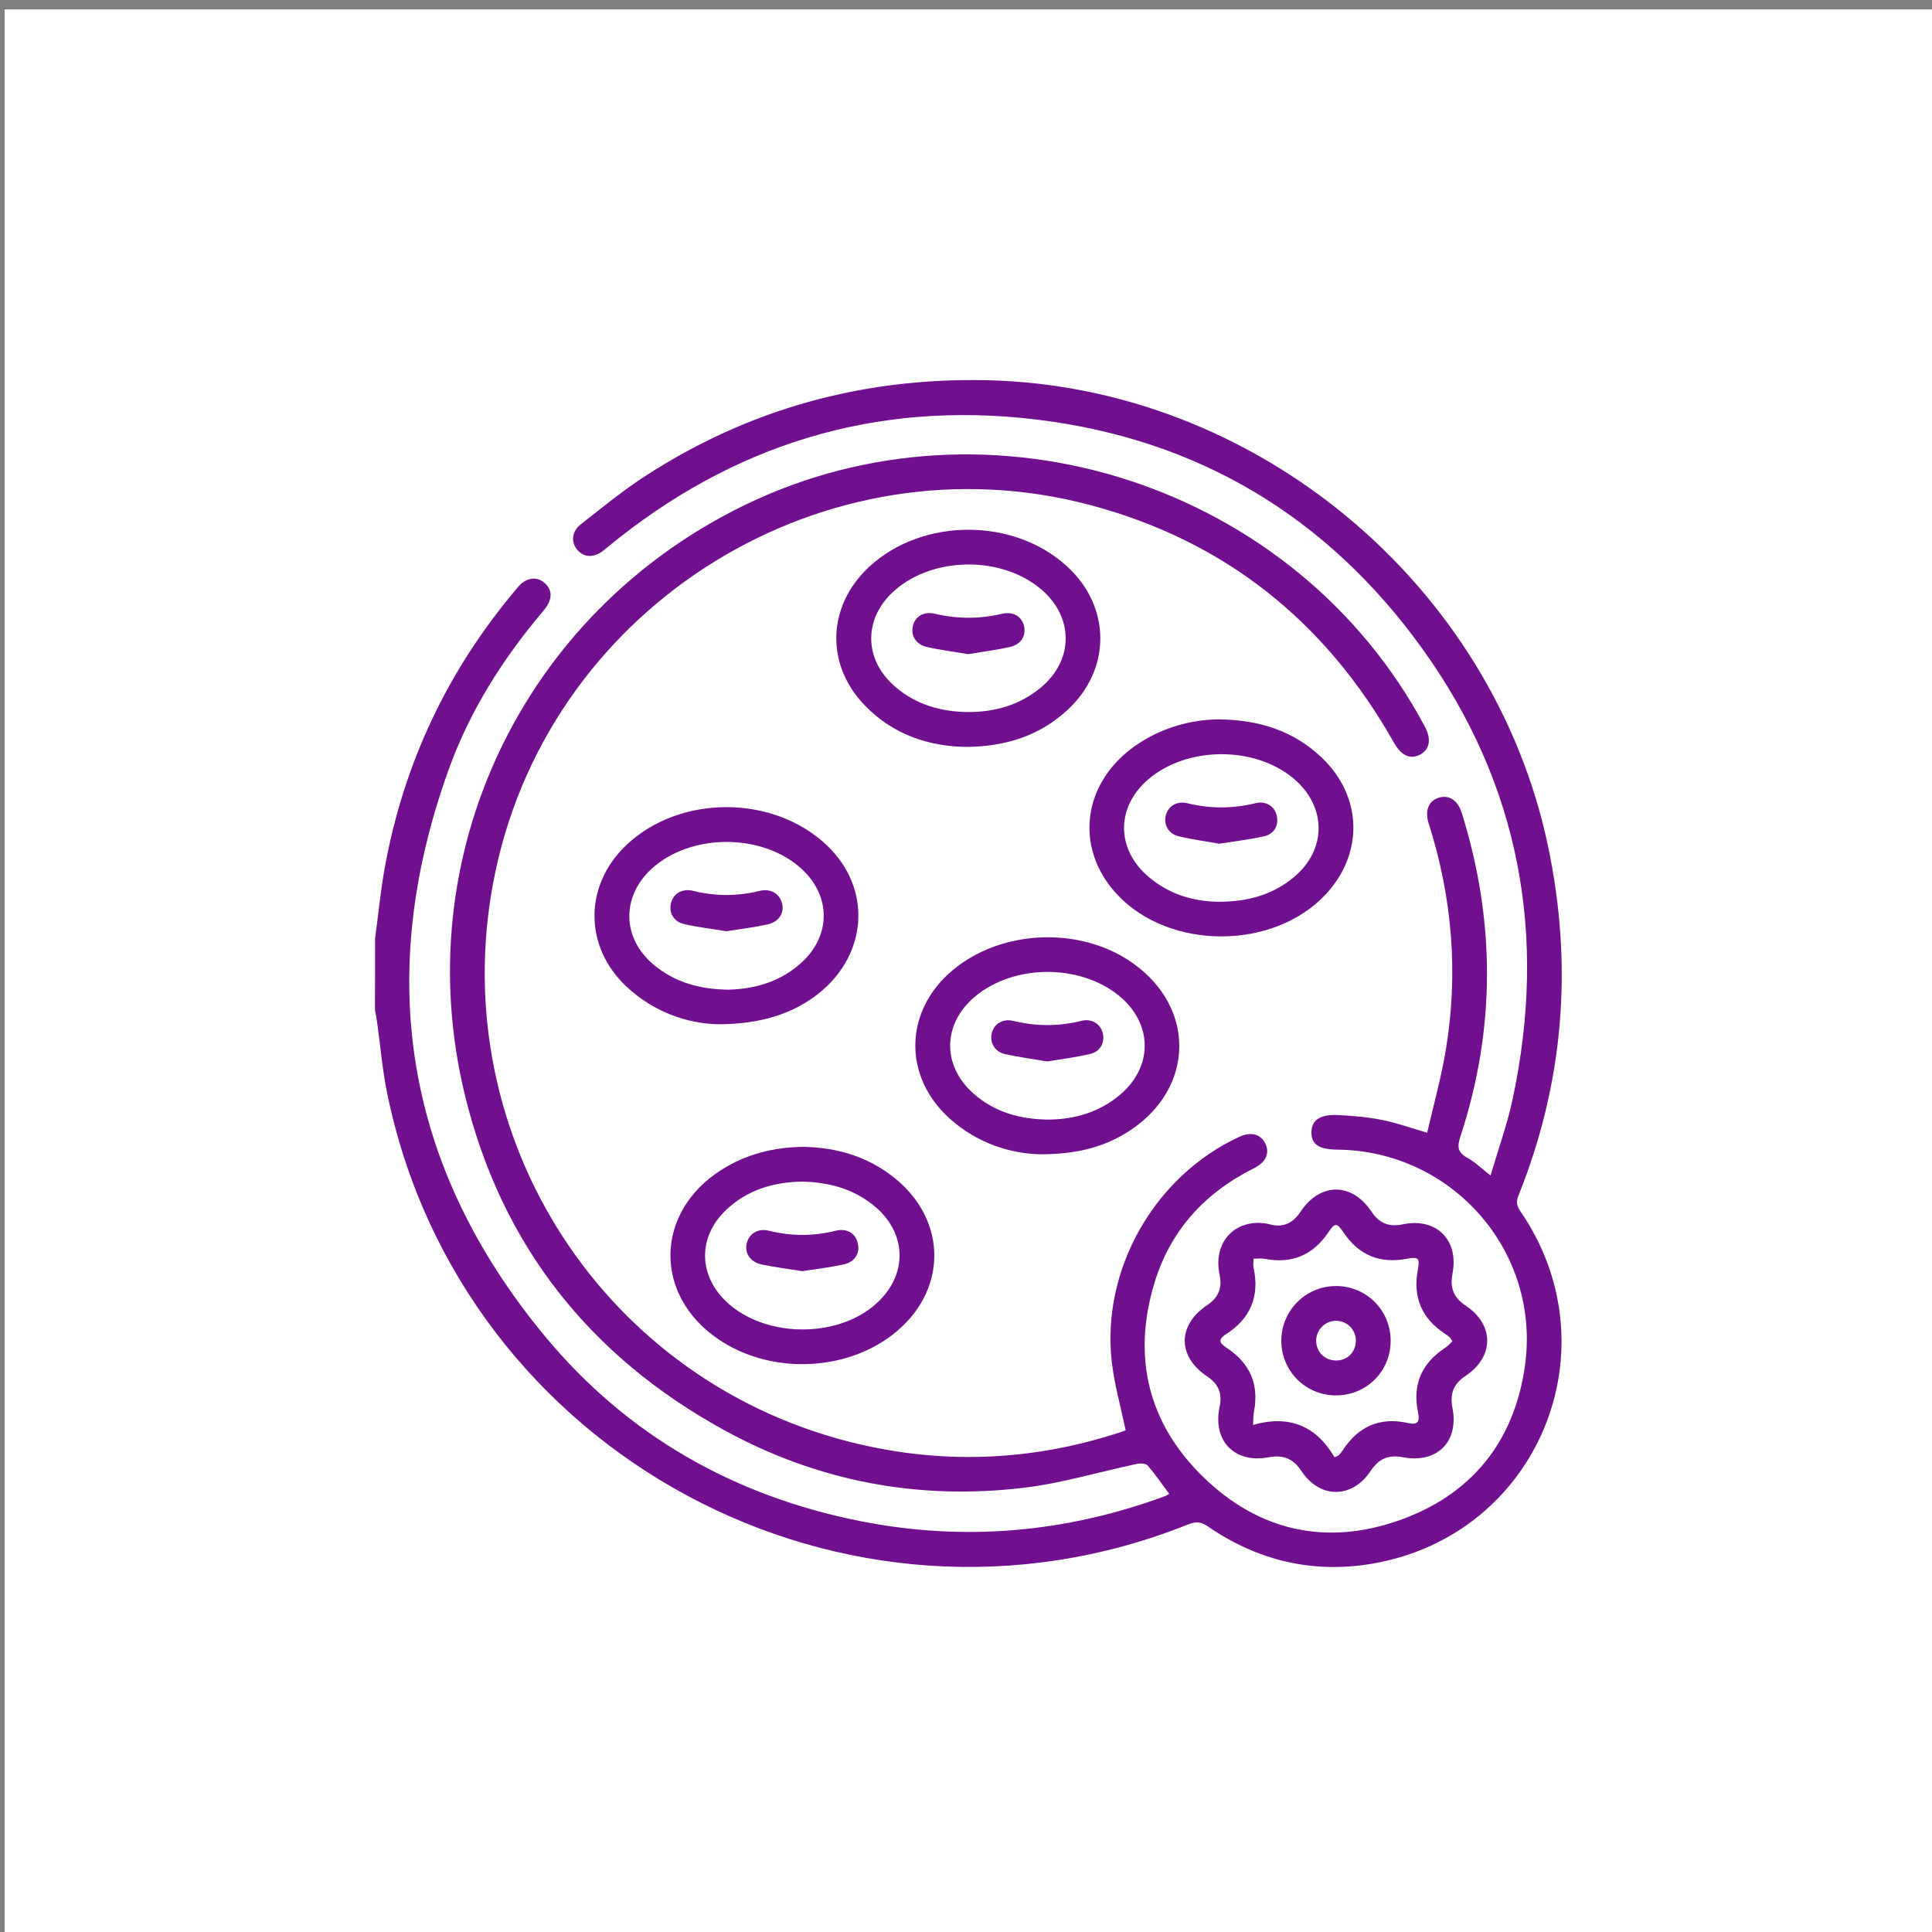 <?xml version="1.0" encoding="utf-8"?>
<!-- Generator: Adobe Illustrator 25.0.0, SVG Export Plug-In . SVG Version: 6.00 Build 0)  -->
<svg version="1.1" xmlns="http://www.w3.org/2000/svg" xmlns:xlink="http://www.w3.org/1999/xlink" x="0px" y="0px"
	 viewBox="0 0 200 200" style="enable-background:new 0 0 200 200;" xml:space="preserve">
<rect x="0" y="0" width="200" height="200" fill="#808080" stroke="none"/>
<style type="text/css">
	.st0{fill:#FFFFFF;}
	.st1{fill:#70108E;}
</style>
<g id="BACKGROUND">
</g>
<g id="OBJECTS">
	<rect x="0.48" y="0.98" class="st0" width="199.56" height="199.56"/>
	<g>
		<g>
			<path class="st1" d="M38.83,97.14c0.32-2.37,0.55-4.75,0.96-7.09c1.96-11.03,6.6-20.8,13.87-29.32c0.82-0.96,1.93-1.09,2.73-0.37
				c0.84,0.76,0.82,1.74-0.13,2.86c-4.2,4.95-7.64,10.38-9.83,16.49c-7.67,21.35-4.55,41.01,9.92,58.54
				c8.51,10.31,19.61,16.62,32.73,19.22c10.72,2.12,21.23,1.2,31.49-2.58c0.15-0.05,0.28-0.15,0.47-0.24
				c-0.74-1-1.44-2.01-2.23-2.94c-0.19-0.22-0.76-0.24-1.11-0.17c-3.9,0.82-7.75,2-11.69,2.47c-10.94,1.32-21.38-0.66-31.04-5.96
				c-13.93-7.64-23.07-19.18-26.84-34.67c-6.03-24.78,5.96-49.91,28.93-61.08c25.51-12.41,57.14-2.11,70.45,22.94
				c0.69,1.29,0.49,2.37-0.53,2.89c-1.01,0.51-1.92,0.09-2.68-1.25c-7.09-12.56-17.52-20.91-31.49-24.61
				c-27.35-7.24-55.59,10.18-61.5,37.84c-5.65,26.43,10.38,52.41,36.53,59.12c9.45,2.42,18.84,2.08,28.12-0.96
				c0.19-0.06,0.38-0.13,0.56-0.2c0.07-0.03,0.12-0.1,0.01,0c-0.51-2.44-1.17-4.75-1.44-7.1c-1.09-9.57,4.44-19.24,13.19-23.28
				c1.19-0.55,2.18-0.31,2.68,0.64c0.52,1,0.12,1.97-1.14,2.6c-5.09,2.53-8.66,6.44-10.31,11.87c-2.33,7.67-0.66,14.57,5.09,20.14
				c5.71,5.53,12.65,7.1,20.17,4.47c7.5-2.62,11.97-8.1,13.09-16c1.67-11.82-7.49-22.28-19.42-22.4c-1.9-0.02-2.69-0.54-2.68-1.78
				c0.01-1.28,0.88-1.9,2.81-1.8c1.51,0.08,3.04,0.21,4.52,0.51c1.47,0.29,2.9,0.81,4.65,1.32c0.65-2.84,1.45-5.68,1.93-8.57
				c1.32-7.94,0.67-15.77-1.77-23.44c-0.43-1.34-0.01-2.34,1.03-2.67c1.05-0.33,1.98,0.25,2.39,1.57
				c3.49,11.17,3.52,22.33-0.13,33.47c-0.34,1.03-0.34,1.66,0.7,2.23c0.8,0.43,1.46,1.1,2.41,1.84c0.79-2.69,1.71-5.23,2.27-7.84
				c3.64-16.91,0.79-32.63-9.34-46.71c-9.83-13.66-23.25-21.72-40.03-23.72c-16.61-1.98-31.38,2.59-44.29,13.21
				c-0.19,0.15-0.36,0.31-0.56,0.45c-0.95,0.68-1.91,0.62-2.58-0.15c-0.68-0.79-0.6-1.91,0.34-2.64c2.17-1.7,4.31-3.46,6.61-4.96
				c10.76-7,22.6-10.25,35.43-9.97c27.78,0.61,52.4,21.07,58.11,48.27c2.59,12.35,1.64,24.39-3.06,36.11
				c-0.25,0.61-0.22,1.05,0.17,1.62c9.85,14.29,1.83,33.54-15.25,36.5c-6.18,1.07-11.92-0.29-17.09-3.85
				c-0.72-0.5-1.25-0.51-2.04-0.2c-35.38,14.17-75.22-7.25-82.9-44.58c-0.51-2.46-0.71-4.98-1.06-7.47
				c-0.05-0.39-0.14-0.77-0.21-1.16C38.83,102.1,38.83,99.62,38.83,97.14z"/>
			<path class="st1" d="M130.36,126.59c0.25,0.03,0.66,0.03,1.04,0.14c1.43,0.4,2.44-0.1,3.25-1.32c2.01-3.02,5.3-3.02,7.32,0.01
				c0.81,1.22,1.8,1.62,3.25,1.32c3.46-0.72,5.82,1.61,5.14,5.1c-0.29,1.5,0.13,2.49,1.38,3.33c2.96,1.97,2.95,5.27-0.01,7.25
				c-1.26,0.84-1.66,1.84-1.37,3.34c0.68,3.51-1.62,5.77-5.15,5.09c-1.51-0.29-2.49,0.18-3.32,1.42c-1.92,2.89-5.25,2.9-7.17,0.01
				c-0.86-1.3-1.89-1.71-3.43-1.42c-3.49,0.66-5.78-1.72-5.04-5.21c0.3-1.4-0.11-2.38-1.28-3.16c-3.1-2.08-3.1-5.3-0.01-7.38
				c1.16-0.78,1.59-1.75,1.29-3.16C125.61,128.93,127.41,126.55,130.36,126.59z M129.71,147.51c3.85-1.1,6.59,0.18,8.44,3.35
				c0.26-0.13,0.38-0.16,0.46-0.24c0.14-0.14,0.27-0.3,0.37-0.46c1.61-2.49,3.85-3.5,6.76-2.85c1.09,0.24,1.25-0.18,1.05-1.12
				c-0.59-2.86,0.38-5.08,2.82-6.67c0.28-0.18,0.5-0.45,0.74-0.67c-0.14-0.22-0.19-0.33-0.27-0.41c-0.15-0.13-0.31-0.25-0.48-0.36
				c-2.44-1.59-3.37-3.81-2.82-6.68c0.22-1.17,0.05-1.32-1.17-1.09c-2.76,0.52-4.93-0.36-6.51-2.7c-0.71-1.05-0.9-1.06-1.59-0.04
				c-1.6,2.37-3.79,3.29-6.6,2.74c-0.36-0.07-0.75-0.01-1.15-0.01c0,0.4-0.05,0.68,0.01,0.94c0.64,2.96-0.32,5.26-2.86,6.88
				c-1,0.64-0.52,1.01,0.15,1.46c2.37,1.59,3.3,3.78,2.74,6.6C129.74,146.51,129.76,146.87,129.71,147.51z"/>
			<path class="st1" d="M100.09,77.32c-3.96-0.04-7.67-1.28-10.6-4.33c-4.08-4.26-3.84-10.29,0.47-14.3
				c5.5-5.11,14.97-5.14,20.5-0.06c4.58,4.2,4.6,10.68,0.02,14.89C107.62,76.15,104.16,77.27,100.09,77.32z M100.29,73.71
				c2.76-0.01,5.29-0.74,7.44-2.52c3.42-2.83,3.45-7.27,0.09-10.15c-4.06-3.49-11.12-3.47-15.17,0.05
				c-3.28,2.85-3.29,7.15,0.01,9.99C94.84,72.96,97.44,73.7,100.29,73.71z"/>
			<path class="st1" d="M83.23,118.72c3.36,0.07,6.53,0.98,9.27,3.14c5.7,4.49,5.61,11.96-0.17,16.36
				c-5.04,3.84-12.72,4.01-17.99,0.4c-6.7-4.58-6.56-13.09,0.28-17.48C77.21,119.48,80.07,118.75,83.23,118.72z M82.98,122.32
				c-2.91,0.06-5.67,0.85-7.88,3c-2.86,2.77-2.8,6.69,0.09,9.43c3.93,3.72,11.36,3.85,15.44,0.27c3.43-3.02,3.31-7.47-0.29-10.31
				C88.21,123.03,85.75,122.37,82.98,122.32z"/>
			<path class="st1" d="M126.17,74.47c4.17,0.04,7.75,1.18,10.68,3.98c4.19,4.01,4.34,9.89,0.39,14.13c-5.4,5.8-16.2,5.81-21.6,0.01
				c-4.56-4.89-3.57-11.83,2.24-15.63C120.35,75.34,123.24,74.49,126.17,74.47z M126.22,93.35c3-0.01,5.53-0.74,7.68-2.51
				c3.47-2.86,3.46-7.34,0.02-10.24c-4.05-3.41-11.07-3.36-15.09,0.11c-3.25,2.81-3.3,7.06-0.1,9.91
				C120.92,92.57,123.56,93.34,126.22,93.35z"/>
			<path class="st1" d="M74.27,106.03c-3.05-0.08-6.56-1.21-9.43-3.91c-4.41-4.15-4.39-10.49,0.01-14.65
				c5.54-5.24,15.23-5.22,20.76,0.05c4.66,4.44,4.26,11.27-0.91,15.36C82.1,104.93,78.72,106.04,74.27,106.03z M75.37,102.45
				c2.84-0.07,5.55-0.85,7.75-2.94c2.91-2.78,2.85-6.77-0.08-9.51c-4.04-3.78-11.56-3.79-15.62-0.03c-3.09,2.87-3.03,7.1,0.18,9.84
				C69.79,101.67,72.39,102.41,75.37,102.45z"/>
			<path class="st1" d="M107.73,119.49c-3.12-0.06-6.52-1.12-9.37-3.65c-4.93-4.4-4.78-11.23,0.3-15.44
				c5.1-4.23,13.26-4.52,18.66-0.66c6.44,4.6,6.33,12.8-0.24,17.22C114.45,118.72,111.52,119.49,107.73,119.49z M108.61,115.9
				c2.66-0.04,5.23-0.76,7.39-2.62c3.38-2.9,3.32-7.3-0.1-10.15c-4.07-3.38-10.96-3.35-15,0.06c-3.32,2.81-3.4,7.1-0.15,9.99
				C102.94,115.13,105.58,115.88,108.61,115.9z"/>
			<path class="st1" d="M143.96,138.78c0.01,3.18-2.51,5.69-5.7,5.67c-3.12-0.02-5.61-2.52-5.62-5.64c0-3.16,2.54-5.7,5.71-5.68
				C141.47,133.15,143.95,135.65,143.96,138.78z M138.35,140.84c1.15-0.02,2.01-0.9,2.01-2.06c-0.01-1.14-0.9-2.04-2.03-2.05
				c-1.17-0.01-2.12,0.97-2.08,2.13C136.28,140,137.2,140.86,138.35,140.84z"/>
			<path class="st1" d="M100.23,67.72c-1.45-0.25-2.87-0.42-4.26-0.74c-1.18-0.27-1.71-1.18-1.46-2.21c0.23-0.95,1.11-1.5,2.24-1.24
				c2.33,0.55,4.64,0.56,6.97,0.01c1.14-0.27,2.02,0.26,2.27,1.2c0.27,1.02-0.25,1.96-1.42,2.23
				C103.14,67.29,101.68,67.47,100.23,67.72z"/>
			<path class="st1" d="M83.06,131.59c-1.43-0.23-2.85-0.4-4.25-0.7c-1.16-0.25-1.76-1.22-1.51-2.19c0.26-1.01,1.17-1.58,2.33-1.29
				c2.29,0.57,4.56,0.57,6.85,0c1.19-0.3,2.08,0.26,2.32,1.29c0.24,1.04-0.3,1.94-1.49,2.2C85.91,131.2,84.49,131.37,83.06,131.59z"
				/>
			<path class="st1" d="M126.22,87.34c-1.53-0.27-2.87-0.45-4.18-0.76c-1.08-0.26-1.6-1.2-1.36-2.17c0.24-0.96,1.15-1.52,2.23-1.26
				c2.37,0.58,4.72,0.57,7.09-0.01c1.02-0.25,1.91,0.31,2.15,1.22c0.27,1-0.2,1.97-1.28,2.21
				C129.29,86.92,127.67,87.11,126.22,87.34z"/>
			<path class="st1" d="M75.2,96.4c-1.44-0.23-2.91-0.41-4.34-0.73c-1.11-0.24-1.63-1.16-1.41-2.13c0.24-1.04,1.16-1.6,2.3-1.32
				c2.29,0.57,4.57,0.57,6.86,0.01c1.15-0.28,2.06,0.24,2.34,1.26c0.27,0.99-0.29,1.94-1.48,2.2C78.08,96,76.66,96.17,75.2,96.4z"/>
			<path class="st1" d="M108.41,109.88c-1.48-0.25-2.94-0.44-4.37-0.76c-1.08-0.25-1.6-1.19-1.37-2.17
				c0.23-0.96,1.15-1.53,2.22-1.27c2.37,0.58,4.72,0.58,7.09-0.01c1.01-0.25,1.91,0.31,2.16,1.21c0.27,0.99-0.2,1.97-1.27,2.22
				C111.41,109.45,109.91,109.63,108.41,109.88z"/>
		</g>
	</g>
</g>
</svg>
